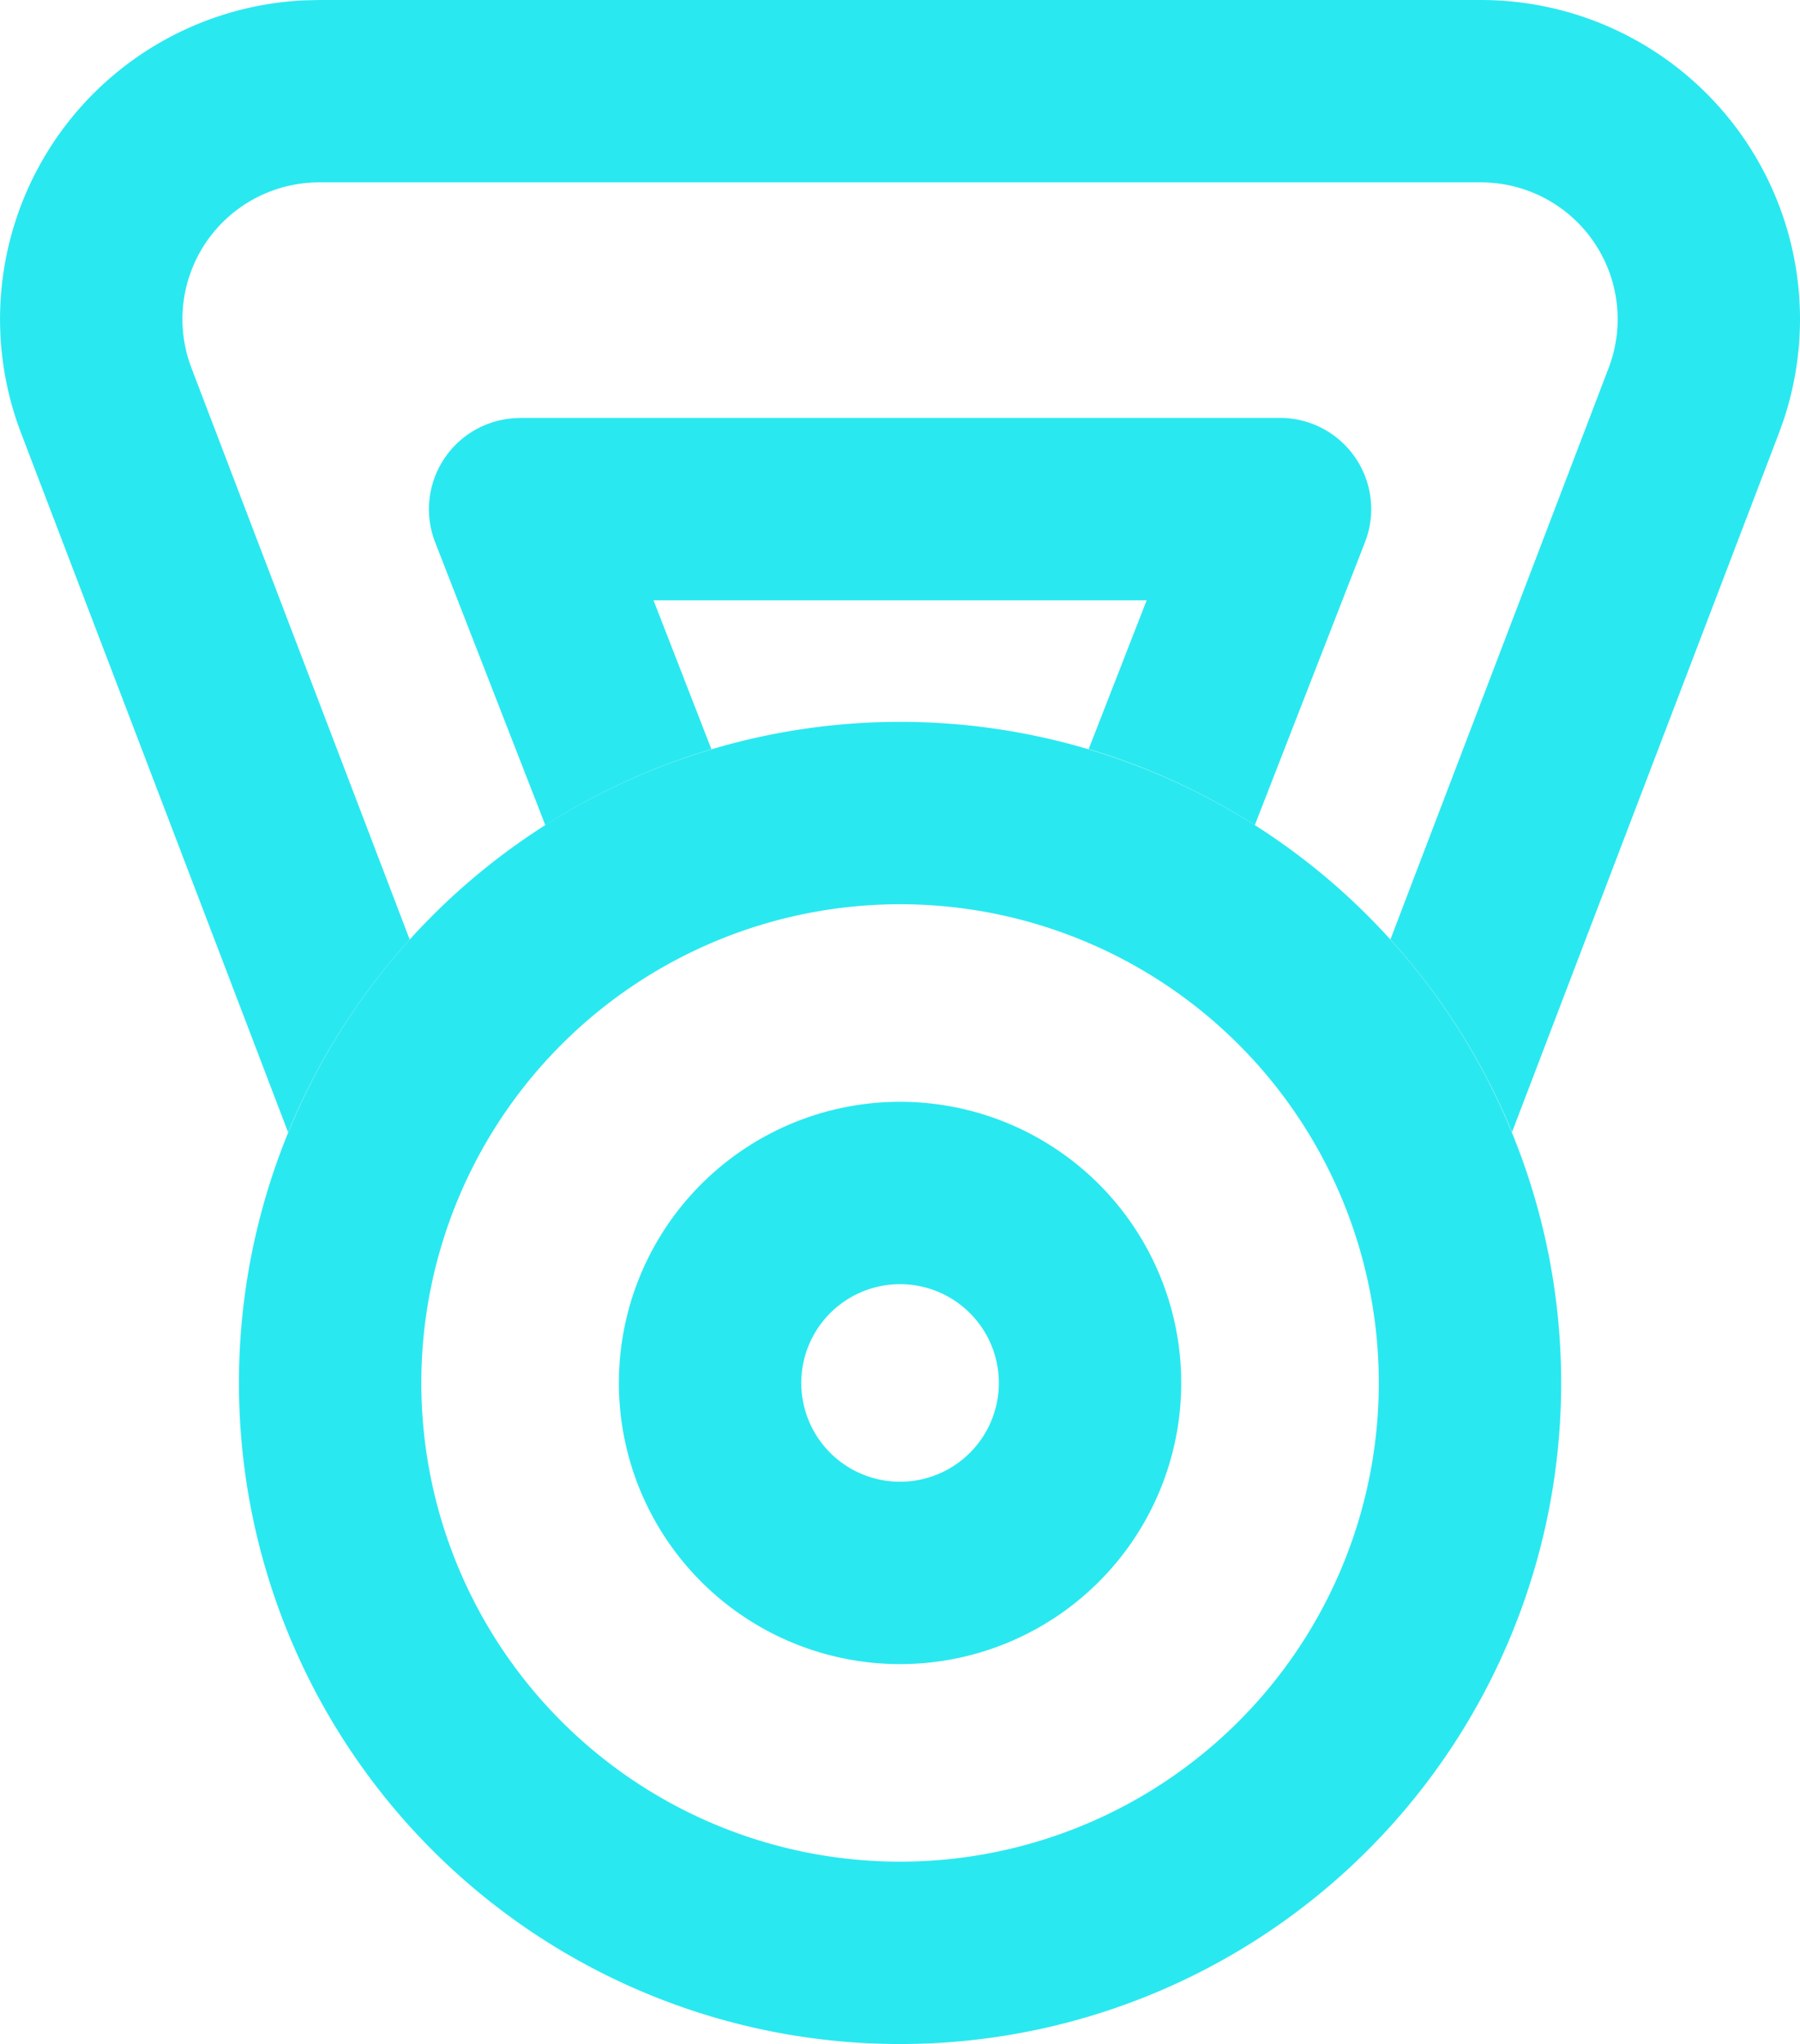 <svg xmlns="http://www.w3.org/2000/svg" width="47.375" height="53.8" viewBox="0 0 47.375 53.8">
  <g id="reward" transform="translate(-16 -13)">
    <g id="Group_18260" data-name="Group 18260">
      <g id="Group_18259" data-name="Group 18259" transform="translate(16 13)">
        <path id="Path_2513" data-name="Path 2513" d="M38.975,0a8.4,8.4,0,0,1,7.976,11.035l-.129.361L39.795,29.8a17.409,17.409,0,0,0-3.2-5.073L42.339,9.684A3.6,3.6,0,0,0,38.975,4.8H8.4A3.6,3.6,0,0,0,4.974,9.5l.065.186L10.783,24.73a17.408,17.408,0,0,0-3.2,5.074L.555,11.4A8.4,8.4,0,0,1,8.019.009L8.4,0ZM33.689,11a2.4,2.4,0,0,1,2.291,3.117l-.054.153-2.9,7.447a17.319,17.319,0,0,0-4.373-2L30.18,15.8H17.2l1.524,3.92a17.313,17.313,0,0,0-4.371,2l-2.9-7.447a2.4,2.4,0,0,1,2.075-3.265L13.689,11Z" fill="#2ae8f0"/>
        <path id="Path_2514" data-name="Path 2514" d="M23.689,19a17.4,17.4,0,1,0,17.4,17.4A17.4,17.4,0,0,0,23.689,19Zm0,4.8a12.6,12.6,0,1,1-12.6,12.6A12.6,12.6,0,0,1,23.689,23.8Z" fill="#2ae8f0"/>
        <path id="Path_2515" data-name="Path 2515" d="M23.689,29a7.4,7.4,0,1,0,7.4,7.4A7.4,7.4,0,0,0,23.689,29Zm0,4.8a2.6,2.6,0,1,1-2.6,2.6A2.6,2.6,0,0,1,23.689,33.8Z" fill="#2ae8f0"/>
      </g>
    </g>
  </g>
</svg>
